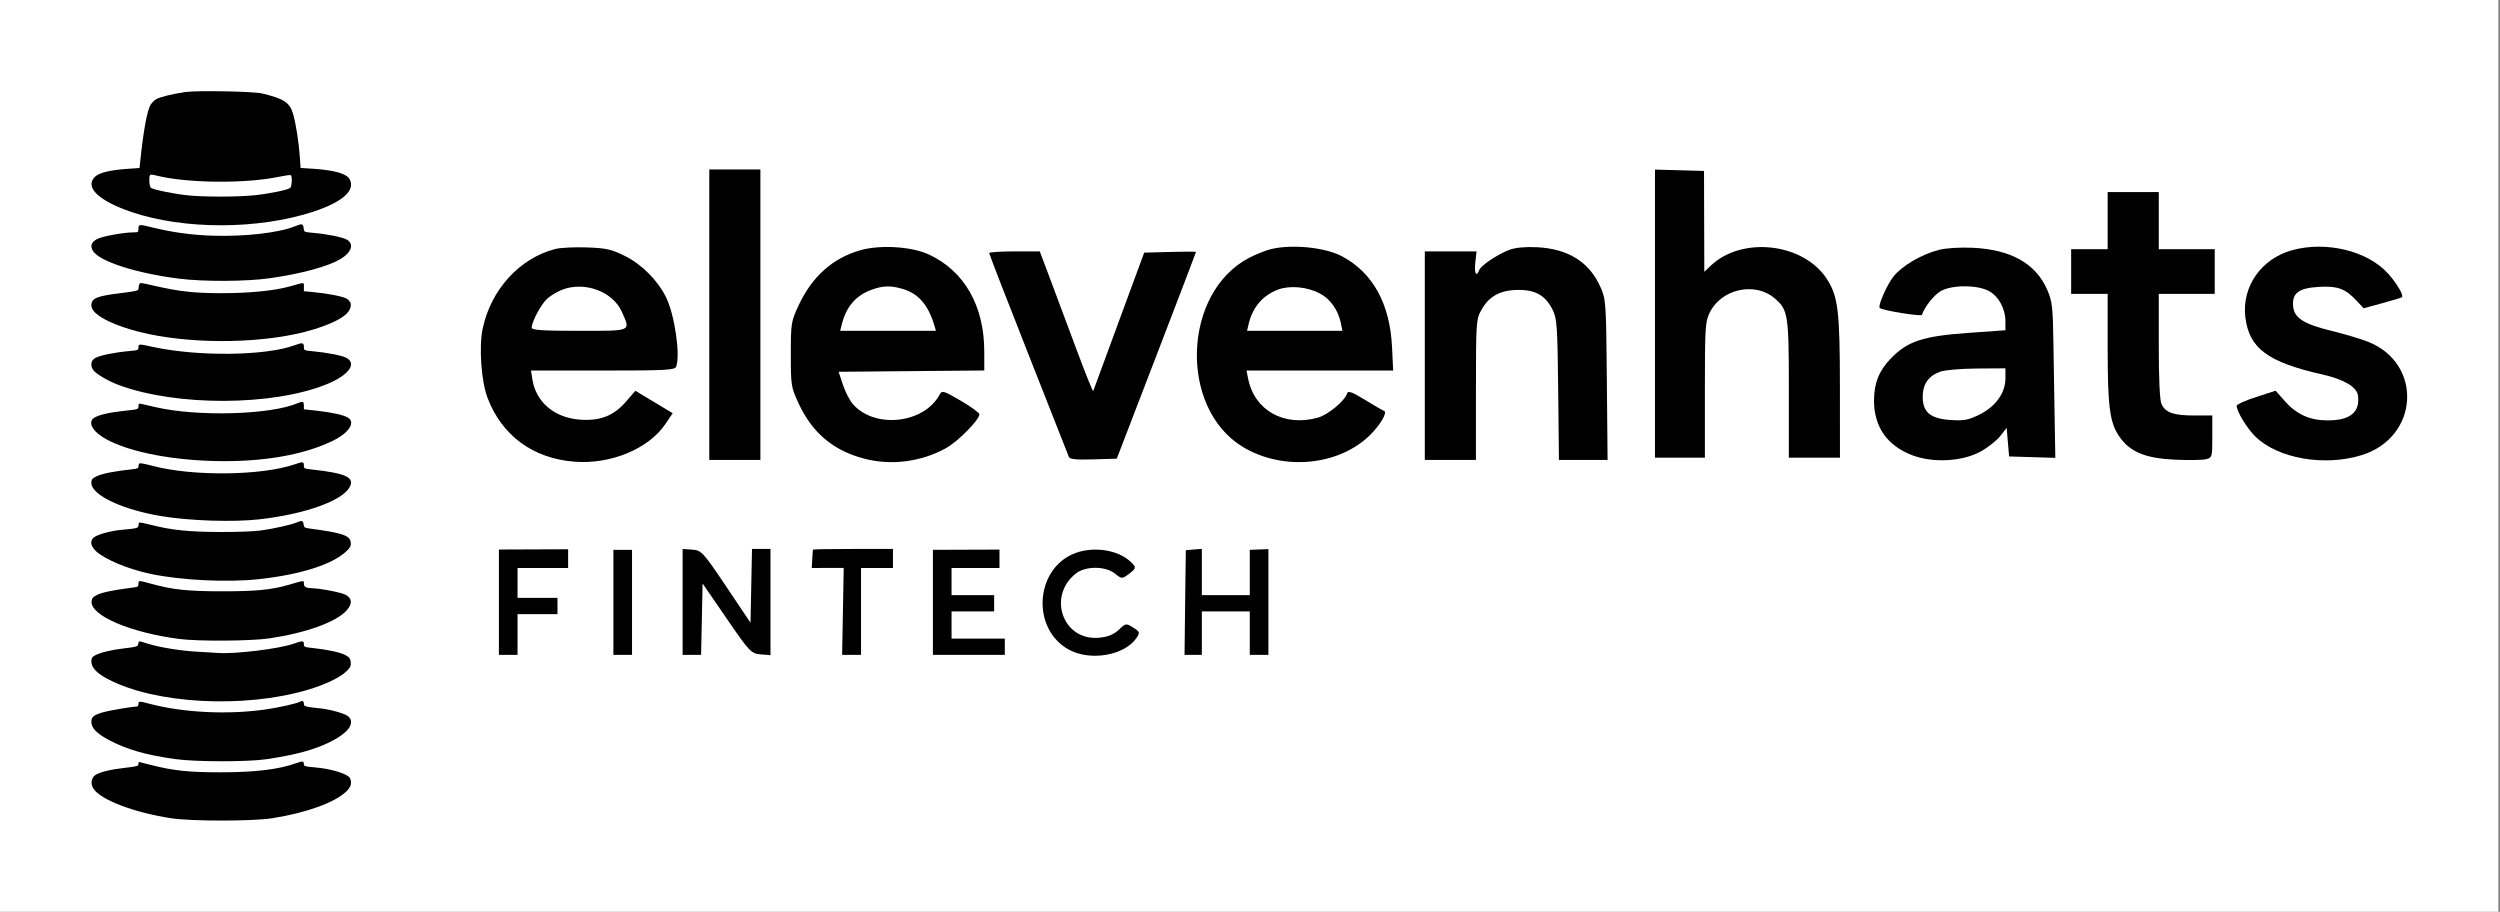 <svg width="1371" height="500" viewBox="0 0 1371 500" fill="none" xmlns="http://www.w3.org/2000/svg">
<rect x="0" y="0" width="1371" height="500" fill="#808080" stroke="none"/>
<rect width="1370.1" height="500" fill="white"/>
<path fill-rule="evenodd" clip-rule="evenodd" d="M388.976 172.58V252.211H402.989H417.003V172.58V92.948H402.989H388.976V172.58ZM304.554 136.538C284.932 141.589 269.19 158.849 264.691 180.247C262.605 190.169 263.909 209.016 267.303 218.015C275.165 238.852 292.201 251.407 315.04 253.193C334.968 254.753 355.74 246.13 364.952 232.474L368.913 226.603L358.674 220.449L348.436 214.294L343.323 220.219C336.505 228.118 328.95 231.025 317.652 230.101C303.913 228.977 293.941 220.453 291.986 208.162L291.197 203.207H330.601C365.302 203.207 370.101 202.95 370.815 201.054C373.225 194.648 369.938 172.328 365.188 162.855C360.568 153.639 351.997 145.041 342.854 140.451C335.411 136.714 332.568 136.067 321.903 135.688C315.116 135.447 307.31 135.829 304.554 136.538ZM471.755 137.241C456.594 141.578 445.271 151.724 437.91 167.57C433.842 176.328 433.686 177.315 433.686 194.359C433.686 211.403 433.842 212.39 437.91 221.148C445.439 237.356 456.817 246.982 473.772 251.486C488.627 255.432 505.154 253.328 518.8 245.752C525.371 242.104 537.158 230.154 537.078 227.222C537.054 226.367 532.458 223.002 526.864 219.743C517.379 214.218 516.602 213.99 515.342 216.34C506.819 232.25 480.073 235.332 467.864 221.81C466.107 219.866 463.597 215.038 462.283 211.081L459.894 203.888L499.843 203.527L539.79 203.168L539.774 192.637C539.737 167.706 528.853 148.649 509.487 139.607C500.022 135.188 482.728 134.103 471.755 137.241ZM696.939 136.624C694.183 137.286 688.875 139.406 685.143 141.334C648.576 160.235 646.315 223.586 681.442 245.008C703.236 258.296 733.824 255.571 751.107 238.799C756.92 233.157 761.089 226.035 758.993 225.323C758.242 225.067 753.538 222.343 748.542 219.27C741.712 215.069 739.305 214.154 738.848 215.59C737.472 219.911 728.323 227.509 722.603 229.08C704.114 234.157 687.874 225.013 684.46 207.603L683.598 203.207H723.8H764.002L763.399 190.417C762.28 166.669 752.929 149.637 736.044 140.591C726.831 135.655 708.644 133.81 696.939 136.624ZM827.677 137.027C821.184 139.494 812.143 145.586 811.182 148.141C809.63 152.265 808.408 149.877 809.058 143.994L809.735 137.868H795.548H781.36V195.04V252.211H795.374H809.388L809.409 213.757C809.431 176.489 809.524 175.136 812.414 169.933C816.611 162.374 822.851 159.015 832.736 158.988C842.259 158.963 847.714 162.198 851.599 170.17C853.83 174.752 854.143 179.423 854.508 213.757L854.918 252.211H868.256H881.596L881.193 208.312C880.803 165.773 880.695 164.196 877.7 157.445C871.586 143.668 859.947 136.383 842.754 135.573C836.328 135.271 830.93 135.791 827.677 137.027ZM542.459 138.787C542.459 139.292 552.144 164.253 563.979 194.257C575.816 224.26 585.798 249.595 586.162 250.558C586.652 251.852 590.15 252.206 599.632 251.919L612.44 251.531L634.165 195.04C646.114 163.97 655.893 138.375 655.897 138.162C655.901 137.95 649.507 137.95 641.69 138.162L627.476 138.549L613.676 175.983C606.087 196.571 599.72 213.878 599.529 214.441C599.337 215.004 595.034 204.284 589.966 190.62C584.897 176.955 578.379 159.494 575.48 151.821L570.209 137.868H556.334C548.703 137.868 542.459 138.282 542.459 138.787ZM308.437 158.83C305.615 159.901 301.782 162.207 299.919 163.956C296.572 167.099 291.632 176.433 291.576 179.726C291.553 181.03 297.626 181.428 317.572 181.428C346.91 181.428 345.867 181.893 341.004 170.968C336.074 159.893 320.718 154.169 308.437 158.83ZM477.912 158.92C469.313 162.046 463.989 168.293 461.58 178.084L460.757 181.428H487.017H513.278L512.361 178.365C508.952 166.982 503.544 160.85 494.705 158.347C488.194 156.502 484.184 156.64 477.912 158.92ZM700.822 158.833C692.447 162.006 686.922 168.49 684.76 177.684L683.881 181.428H710.037H736.195L735.278 177.004C733.815 169.95 729.459 163.865 723.745 160.892C716.741 157.247 707.257 156.396 700.822 158.833Z" fill="black"/>
<path d="M907.596 250.998V171.999V93L921.04 93.388L934.484 93.776L934.564 121.422L934.643 149.069L938.137 145.734C955.268 129.379 989.016 133.213 1001.84 152.974C1008.02 162.502 1008.99 170.527 1009.01 212.543L1009.03 250.998H995.015H981.002V213.52C981.002 172.396 980.62 169.953 973.207 163.591C962.454 154.363 944.011 158.403 937.626 171.384C935.151 176.413 934.956 179.528 934.956 213.902V250.994L921.276 250.995L907.596 250.998Z" fill="black"/>
<path d="M1155.84 136.655V121V105.346H1169.85H1183.87V121V136.655H1199.22H1214.56V148.906V161.157H1199.22H1183.87V189.679C1183.87 207.682 1184.41 219.424 1185.35 221.518C1187.47 226.271 1191.96 227.857 1203.28 227.857H1213.23V239.402C1213.23 250.672 1213.15 250.967 1209.79 251.827C1207.9 252.31 1200.24 252.429 1192.77 252.088C1176.45 251.346 1168 247.818 1162.19 239.331C1156.95 231.679 1155.84 223.083 1155.84 190.238V161.157H1145.83H1135.82V148.906V136.655H1145.83H1155.84Z" fill="black"/>
<path d="M1231.35 173.996C1229.31 157.238 1240.04 141.859 1257.01 137.198C1275.86 132.022 1298.66 137.652 1309.8 150.234C1314.65 155.704 1318.33 162.044 1317.21 163.003C1316.91 163.264 1312.06 164.73 1306.44 166.263L1296.22 169.051L1292.43 164.982C1286.21 158.309 1281.97 156.727 1271.85 157.31C1260.63 157.956 1256.94 160.675 1257.54 167.85C1258.09 174.386 1263.36 177.758 1278.92 181.528C1285.73 183.176 1294.6 185.83 1298.63 187.424C1328.81 199.365 1326.68 239.657 1295.34 249.529C1274.81 255.996 1249.02 251.478 1236.68 239.25C1232.17 234.786 1226.58 225.522 1226.58 222.525C1226.58 221.779 1231.39 219.619 1237.27 217.724L1247.97 214.277L1252.95 219.918C1259.44 227.255 1266.61 230.511 1276.36 230.549C1288.85 230.597 1294.39 226.051 1293.09 216.812C1292.43 212.185 1285.36 208.027 1273.62 205.375C1243.61 198.592 1233.42 191.026 1231.35 173.996Z" fill="black"/>
<path fill-rule="evenodd" clip-rule="evenodd" d="M1063.08 137.089C1053.51 139.593 1042.82 145.923 1038.28 151.777C1034.67 156.421 1029.73 167.748 1030.82 168.863C1032.17 170.233 1053.64 173.725 1054 172.632C1055.4 168.407 1060.33 162.112 1064.07 159.789C1069.78 156.235 1083.77 156.059 1090.44 159.458C1095.89 162.232 1099.78 169.223 1099.78 176.236L1099.78 181.107L1079.43 182.559C1054.6 184.332 1046.21 187.075 1037.1 196.403C1030.5 203.167 1027.71 210.07 1027.71 219.69C1027.71 234.068 1034.88 244.343 1048.58 249.611C1060.07 254.028 1076.23 253.142 1086.3 247.543C1090.27 245.341 1095.07 241.533 1096.98 239.082L1100.45 234.625L1101.12 242.471L1101.79 250.317L1114.47 250.705L1127.14 251.092L1126.82 233.009C1126.64 223.063 1126.33 203.899 1126.13 190.423C1125.81 167.989 1125.51 165.313 1122.6 158.715C1116.32 144.463 1102.64 136.813 1081.77 135.879C1074.57 135.556 1067.08 136.042 1063.08 137.089ZM1054.41 217.561C1054.41 210.711 1057.52 206.222 1063.91 203.864C1066.42 202.938 1075.37 202.154 1084.1 202.097L1099.78 201.994V207.467C1099.78 215.453 1094.47 222.895 1085.61 227.318C1079.54 230.345 1077.1 230.811 1069.8 230.336C1058.64 229.612 1054.41 226.098 1054.41 217.561Z" fill="black"/>
<path d="M116.324 129.243C133.913 129.849 152.916 127.703 161.684 124.119C165.731 122.465 166.265 122.584 166.52 125.194C166.72 127.241 166.736 127.248 171.817 127.695C179.796 128.397 188.127 130.113 190.4 131.523C194.242 133.906 192.695 138.487 186.874 141.967C179.908 146.13 165.65 150.029 148.137 152.558C135.335 154.407 111.654 154.529 98.114 152.816C74.762 149.862 54.71 143.422 51.032 137.697C49.258 134.937 50.063 132.678 53.416 131.006C56.398 129.518 67.961 127.427 73.201 127.427C75.792 127.427 75.93 127.324 75.93 125.401C75.93 122.95 76.233 122.923 83.523 124.72C94.528 127.433 104.761 128.844 116.324 129.243Z" fill="black"/>
<path d="M75.93 158.408C75.93 157.773 76.111 156.773 76.332 156.186C76.834 154.851 76.249 154.811 84.874 156.773C98.595 159.895 106.49 160.765 121.29 160.785C136.509 160.805 150.502 159.431 158.828 157.098C167.443 154.684 166.65 154.66 166.65 157.334V159.708L171.451 160.154C179.667 160.917 188.049 162.547 190.141 163.787C192.913 165.432 193.159 168.368 190.766 171.268C186.617 176.297 171.967 181.762 155.393 184.463C125.887 189.271 90.282 187.232 67.683 179.441C56.3 175.517 50.105 171.297 50.105 167.468C50.105 163.548 52.979 162.359 66.412 160.722C74.504 159.736 75.93 159.388 75.93 158.408Z" fill="black"/>
<path d="M83.576 190.187C108.464 195.648 145.814 195.219 161.694 189.291C165.806 187.756 166.65 187.908 166.65 190.183C166.65 192.127 166.716 192.162 171.12 192.577C179.106 193.329 187.22 194.874 189.709 196.115C196.038 199.27 191.318 205.79 179.128 210.73C149.574 222.709 96.931 222.911 65.183 211.168C58.905 208.846 51.946 204.64 50.815 202.484C49.472 199.927 49.961 197.736 52.18 196.359C54.457 194.947 62.786 193.233 70.798 192.529C75.626 192.104 75.93 191.982 75.93 190.482C75.93 188.555 76.106 188.548 83.576 190.187Z" fill="black"/>
<path d="M85.532 223.331C108.525 228.622 148.551 227.461 163.332 221.073C166.107 219.874 166.65 220.121 166.65 222.585V224.461L174.1 225.278C182.331 226.182 188.706 227.638 190.986 229.137C195.054 231.809 191.14 237.567 182.385 241.79C166.038 249.675 143.482 253.498 117.317 252.818C91.131 252.136 67.414 246.965 55.886 239.422C50.189 235.695 48.352 231.285 51.595 229.121C53.93 227.563 60.325 226.097 68.462 225.256C75.766 224.5 75.93 224.446 75.93 222.81C75.93 221.334 76.146 221.184 77.751 221.547C78.752 221.774 82.254 222.576 85.532 223.331Z" fill="black"/>
<path d="M83.317 255.39C105.407 261.346 143.824 260.913 162.015 254.504C166.136 253.052 166.65 253.151 166.65 255.402C166.65 256.852 167.007 257.041 170.458 257.412C189.674 259.478 194.697 261.781 191.732 267.168C187.581 274.713 167.192 281.966 142.149 284.806C128.038 286.407 104.462 285.656 88.843 283.108C67.238 279.584 50.105 271.507 50.105 264.847C50.105 262.874 50.447 262.454 53.134 261.128C55.954 259.736 63.105 258.33 72.123 257.397C75.262 257.072 75.93 256.781 75.93 255.74C75.93 255.046 76.2 254.308 76.53 254.1C76.861 253.892 79.915 254.472 83.317 255.39Z" fill="black"/>
<path d="M142.811 290.946C150.066 289.963 160.02 287.727 162.968 286.421C165.581 285.262 166.272 285.506 166.525 287.678C166.707 289.236 167.103 289.496 169.836 289.854C187.669 292.191 191.994 293.663 192.356 297.513C192.532 299.391 192.142 300.181 190.016 302.241C182.557 309.471 164.905 315.116 141.949 317.612C124.816 319.476 99.86 318.284 82.9 314.79C70.556 312.247 57.265 306.714 52.507 302.137C49.494 299.239 49.213 296.224 51.794 294.499C54.23 292.871 61.288 291.013 66.835 290.54C74.942 289.848 75.93 289.592 75.93 288.177C75.93 287.472 76.154 286.761 76.427 286.596C76.7 286.431 79.632 286.998 82.941 287.854C93.907 290.693 103.516 291.685 120.628 291.744C129.995 291.776 139.104 291.449 142.811 290.946Z" fill="black"/>
<path d="M72.785 322.241C75.573 321.898 75.93 321.667 75.93 320.207C75.93 318.186 75.793 318.186 83.236 320.218C94.931 323.41 102.69 324.236 121.29 324.27C140.112 324.303 148.713 323.49 158.042 320.793C167.243 318.133 166.65 318.182 166.65 320.09C166.65 321.946 167.952 322.57 171.948 322.626C174.607 322.664 182.853 324.107 187.047 325.27C192.839 326.875 193.987 330.357 190.152 334.686C184.492 341.076 168.082 347.035 147.778 350.074C137.784 351.57 108.968 351.774 98.445 350.423C71.56 346.973 49.497 337.537 50.233 329.805C50.401 328.039 50.943 327.42 53.416 326.167C56.047 324.834 62.729 323.479 72.785 322.241Z" fill="black"/>
<path d="M68.315 355.53C75.04 354.731 75.616 354.549 75.811 353.158C76.066 351.343 75.913 351.347 81.102 353.006C87.389 355.016 99.097 356.907 108.377 357.409C112.93 357.656 117.996 357.96 119.635 358.084C128.754 358.775 153.151 355.794 160.96 353.035C165.961 351.268 166.65 351.296 166.65 353.263C166.65 354.755 166.976 354.906 171.12 355.324C179.228 356.142 186.877 357.8 189.531 359.314C191.713 360.558 192.177 361.201 192.344 363.21C192.511 365.237 192.15 366.005 190.041 368.094C186.57 371.532 178.246 375.509 168.553 378.359C133.568 388.645 85.033 386.018 59.217 372.44C53.034 369.188 50.105 366.086 50.105 362.791C50.105 360.937 50.474 360.273 51.934 359.502C55.174 357.794 60.852 356.417 68.315 355.53Z" fill="black"/>
<path d="M144.888 389.176C152.31 388.159 162.723 385.841 164.548 384.799C165.91 384.021 166.65 384.471 166.65 386.078C166.65 387.403 167.473 387.623 175.59 388.469C181.371 389.071 189.478 391.407 191.085 392.933C194.882 396.541 190.997 401.941 181.057 406.873C172.438 411.148 162.597 413.84 146.657 416.281C136.14 417.891 107.37 417.878 95.87 416.257C79.902 414.005 69.691 411.069 59.909 405.916C53.087 402.323 50.105 399.271 50.105 395.882C50.105 393.125 51.37 392.106 56.727 390.545C59.842 389.636 72.582 387.498 75.102 387.46C75.558 387.453 75.93 386.84 75.93 386.097C75.93 384.434 76.153 384.433 82.441 386.057C100.845 390.811 124.375 391.985 144.888 389.176Z" fill="black"/>
<path d="M120.628 423.537C139.838 423.535 152.816 421.985 162.346 418.552C165.989 417.24 166.65 417.329 166.65 419.131C166.65 420.157 167.442 420.404 171.862 420.752C181.733 421.528 191.097 424.417 192.063 426.984C193.038 429.578 192.432 431.599 189.957 434.001C183.666 440.103 168.307 445.675 149.433 448.7C138.677 450.424 104.94 450.436 93.809 448.72C73.308 445.56 55.188 438.633 51.207 432.436C49.611 429.951 50.003 426.738 52.091 425.186C54.399 423.471 60.442 421.973 68.812 421.041C74.909 420.362 75.93 420.076 75.93 419.044C75.93 418.382 76.012 417.84 76.111 417.84C76.21 417.84 79.116 418.566 82.567 419.452C94.853 422.609 103.51 423.538 120.628 423.537Z" fill="black"/>
<path fill-rule="evenodd" clip-rule="evenodd" d="M101.756 50.457C94.98 51.401 87.69 53.181 85.652 54.391C84.625 55 83.23 56.413 82.551 57.53C80.679 60.613 78.656 71.675 76.915 88.339L76.517 92.138L69.768 92.609C60.094 93.284 54.227 94.752 51.957 97.068C46.371 102.765 54.15 110.155 72.182 116.284C100.81 126.013 141.59 125.96 171.616 116.155C187.736 110.891 195.007 104.472 191.791 98.344C190.162 95.24 183.322 93.278 171.542 92.535L164.846 92.113L164.42 85.963C163.9 78.45 162.346 68.347 160.888 63.004C159.055 56.29 156.04 54.218 143.805 51.266C139.053 50.12 108.411 49.531 101.756 50.457ZM82.718 102.963C82.261 102.582 81.89 100.794 81.89 98.978C81.89 95.372 81.967 95.325 86.194 96.371C102.771 100.474 134.707 100.776 152.653 97.001C156.062 96.284 159.116 95.864 159.44 96.068C160.38 96.66 160.126 102.19 159.12 103.041C157.775 104.18 147.473 106.289 139.22 107.116C129.98 108.042 111.827 108.047 102.985 107.127C95.241 106.321 83.966 104.005 82.718 102.963Z" fill="black"/>
<path d="M273.596 359.13V330.245V301.36L292.579 301.287L311.562 301.216V306.344V311.473H297.69H283.818V319.664V327.855H294.769H305.721V332.323V336.791H294.769H283.818V347.96V359.13H278.707H273.596Z" fill="black"/>
<path d="M336.385 359.13V330.338V301.544H341.496H346.607V330.338V359.13H341.496H336.385Z" fill="black"/>
<path d="M374.351 359.13V330.09V301.049L379.636 301.421C384.665 301.774 385.566 302.753 398.254 321.654L411.586 341.513L411.992 321.281L412.398 301.048H417.468H422.537V330.178V359.31L417.103 358.847C411.935 358.408 411.013 357.435 398.485 339.181L385.302 319.978L384.895 339.553L384.487 359.13H379.419H374.351Z" fill="black"/>
<path d="M445.423 306.632C445.562 303.971 445.727 301.625 445.788 301.42C445.85 301.214 455.757 301.048 467.804 301.048H489.707V306.26V311.473H480.946H472.184V335.301V359.13H467.004H461.824L462.258 335.3L462.693 311.468L453.932 311.471L445.171 311.473L445.423 306.632Z" fill="black"/>
<path d="M511.61 359.13V330.329V301.526L529.863 301.46L548.115 301.395V306.433V311.473H534.973H521.831V318.919V326.366H533.513H545.195V330.834V335.301H533.513H521.831V342.748V350.194H536.434H551.036V354.662V359.13H531.323H511.61Z" fill="black"/>
<path d="M586.447 356.414C565.268 345.152 567.481 311.392 589.931 303.229C599.98 299.576 612.988 301.585 619.762 307.839C623.339 311.141 623.277 311.637 618.865 314.912C615.34 317.53 615.126 317.518 611.412 314.539C606.159 310.324 595.179 310.347 589.899 314.582C574.215 327.165 582.978 351.468 602.577 349.745C607.474 349.314 610.768 348.001 613.528 345.377C617.354 341.74 617.598 341.702 621.448 344.151C625.179 346.522 625.284 346.876 623.177 349.944C616.681 359.403 598.193 362.66 586.447 356.414Z" fill="black"/>
<path d="M649.933 330.461C650.115 314.694 650.279 301.767 650.298 301.737C650.315 301.706 652.301 301.529 654.71 301.341L659.091 301V313.683V326.366H672.233H685.375V313.948V301.53L690.485 301.334L695.596 301.138V330.134V359.13H690.485H685.375V347.216V335.301H672.233H659.091V347.216V359.13H654.345H649.6L649.933 330.461Z" fill="black"/>
</svg>
